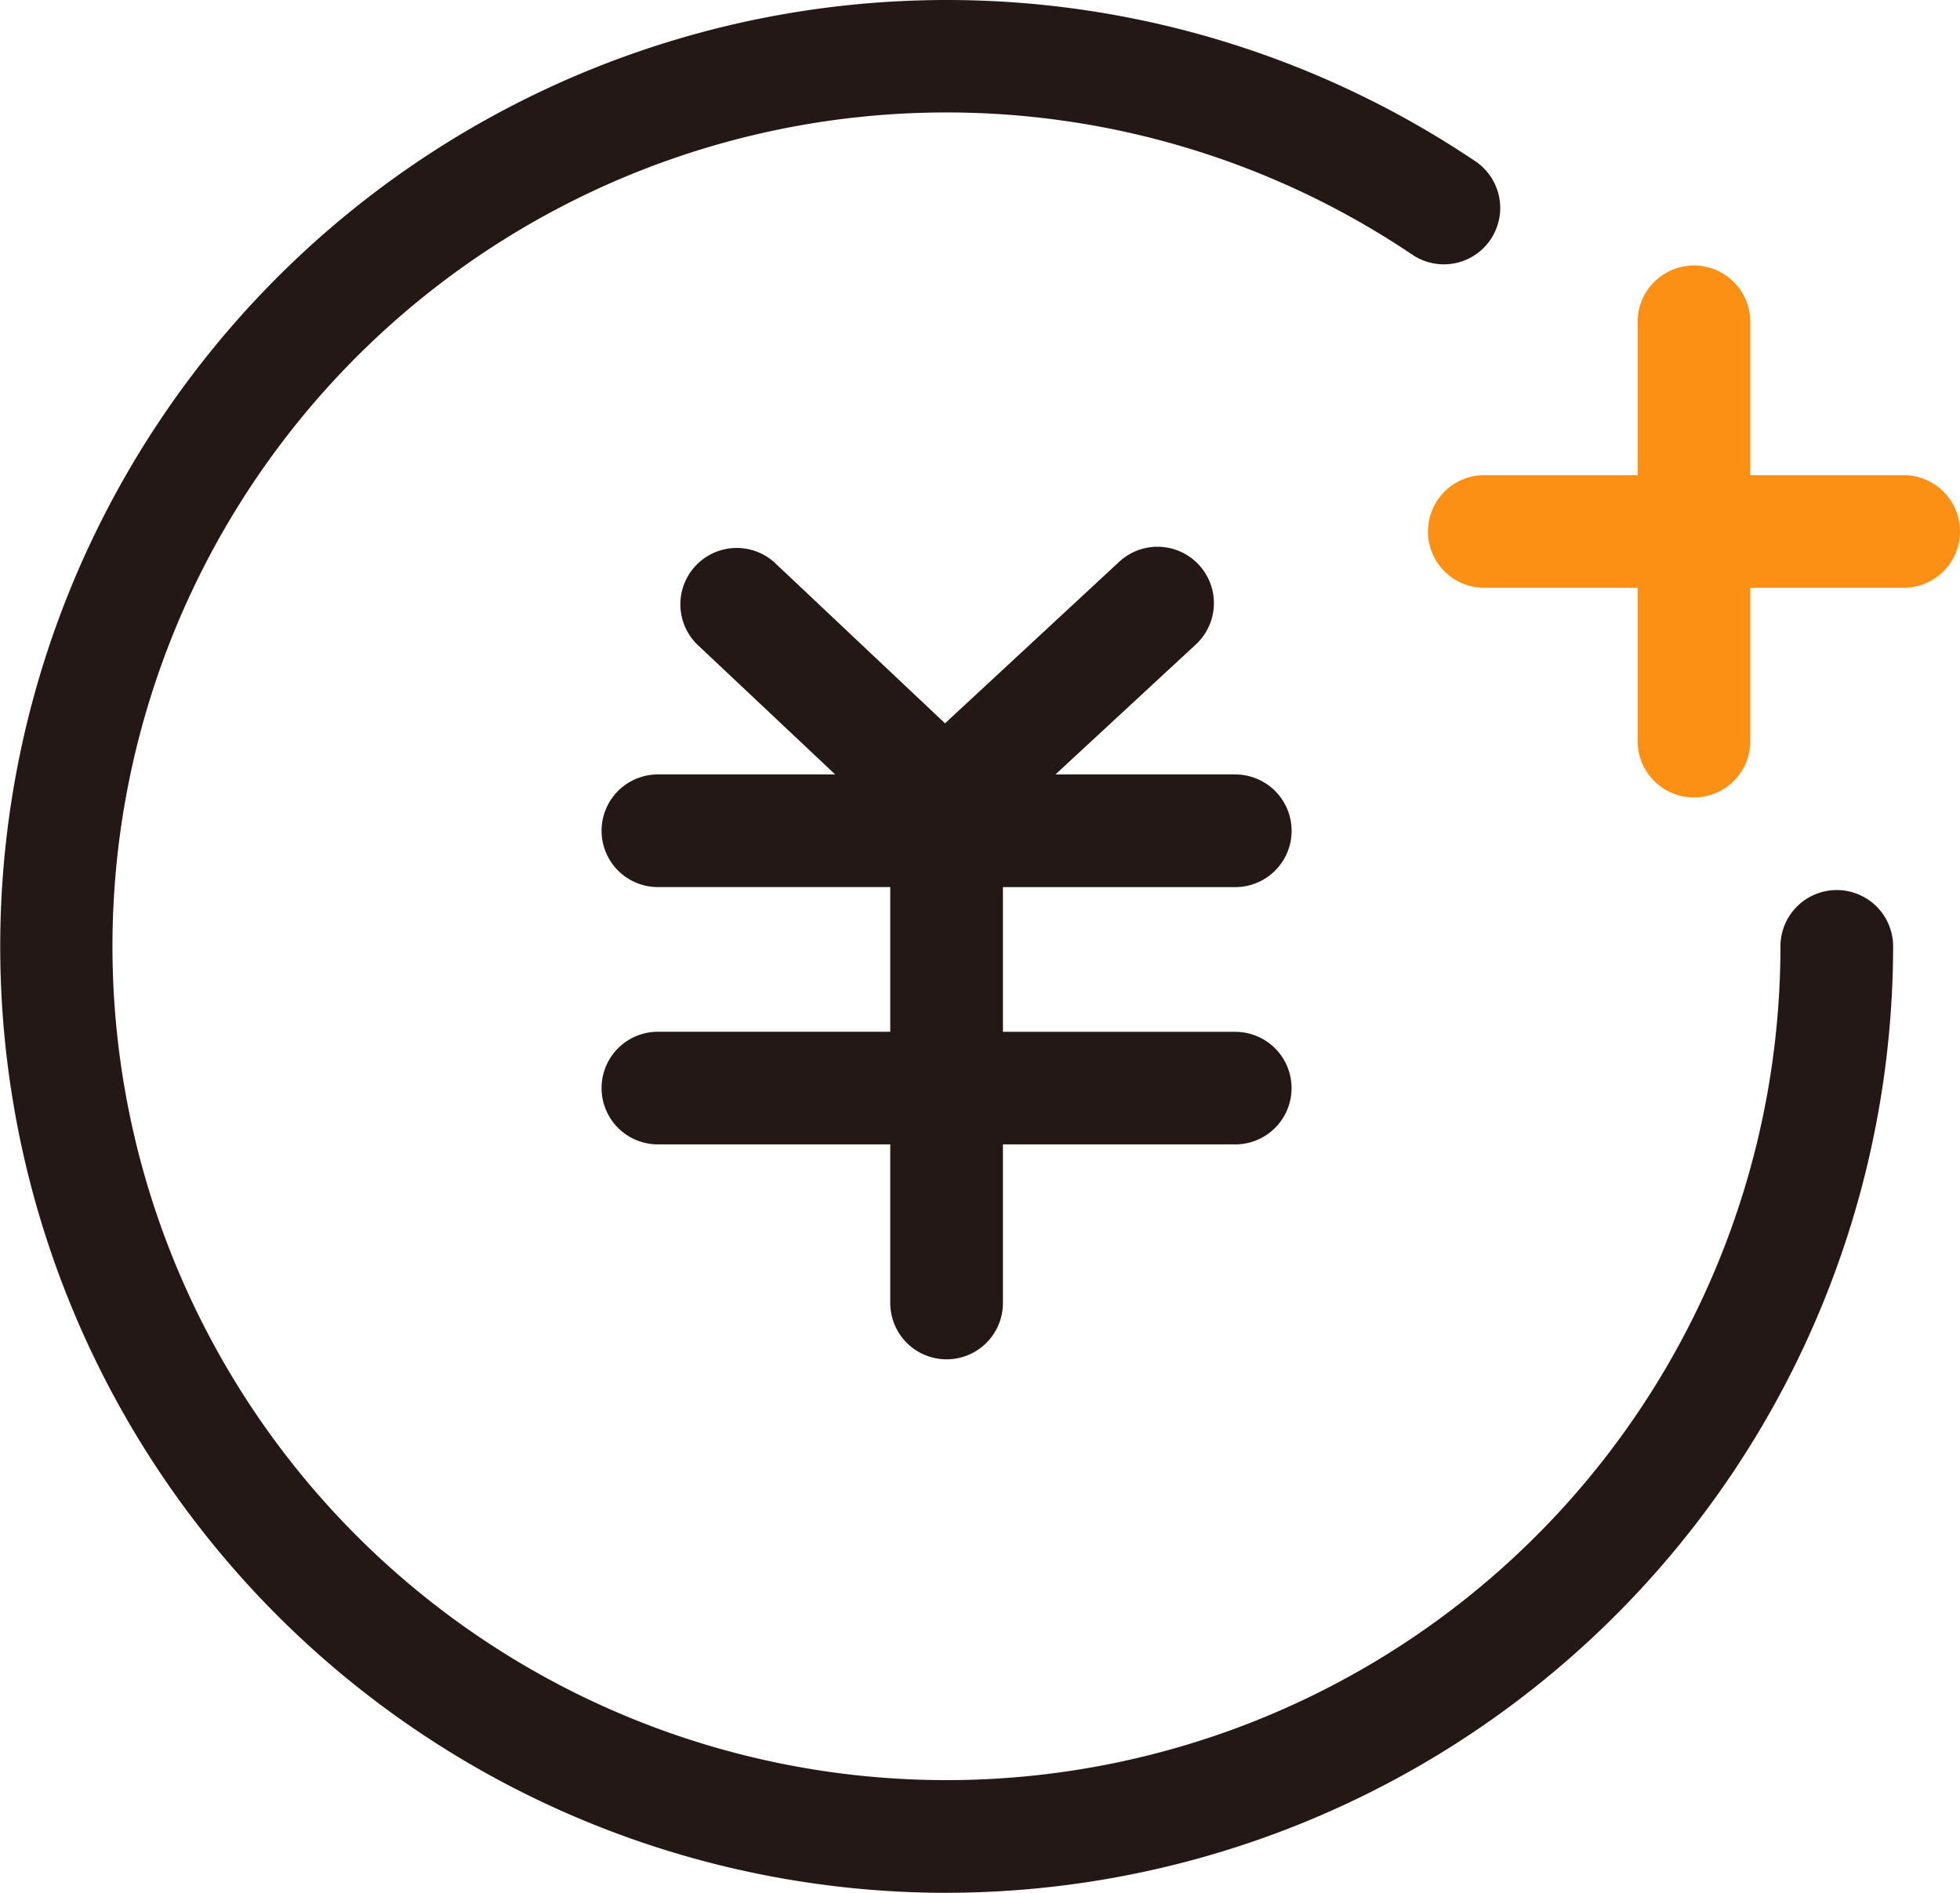 <?xml version="1.0" encoding="UTF-8"?>
<svg xmlns="http://www.w3.org/2000/svg" width="55.945" height="54.038" viewBox="0 0 55.945 54.038">
  <g id="充值" transform="translate(-69.018 -77.415)">
    <path id="路径_464" d="M96.037,131.453a27.019,27.019,0,1,1,15.094-49.433,1.608,1.608,0,0,1-1.8,2.666,23.805,23.805,0,1,0,10.507,19.747,1.608,1.608,0,0,1,3.216,0,27.049,27.049,0,0,1-27.019,27.019Z" fill="#231815"></path>
    <path id="路径_465" d="M360.462,339.731H353.83V335.6h6.632a1.608,1.608,0,0,0,0-3.216h-5.133l4.007-3.711a1.609,1.609,0,0,0-2.187-2.361l-4.972,4.612-4.876-4.6a1.609,1.609,0,0,0-2.206,2.341l3.946,3.718h-5.059a1.608,1.608,0,0,0,0,3.216h6.632v4.13h-6.632a1.608,1.608,0,0,0,0,3.216h6.632v4.528a1.608,1.608,0,1,0,3.216,0v-4.528h6.632a1.606,1.606,0,1,0,0-3.213Z" transform="translate(-256.185 -232.859)" fill="#231815"></path>
    <path id="路径_466" d="M731.454,204.078h-4.377V199.7a1.608,1.608,0,0,0-3.216,0v4.377h-4.377a1.608,1.608,0,1,0,0,3.216h4.377v4.377a1.608,1.608,0,1,0,3.216,0v-4.377h4.377a1.608,1.608,0,0,0,0-3.216Z" transform="translate(-608.099 -113.097)" fill="#fc9015"></path>
  </g>
</svg>
